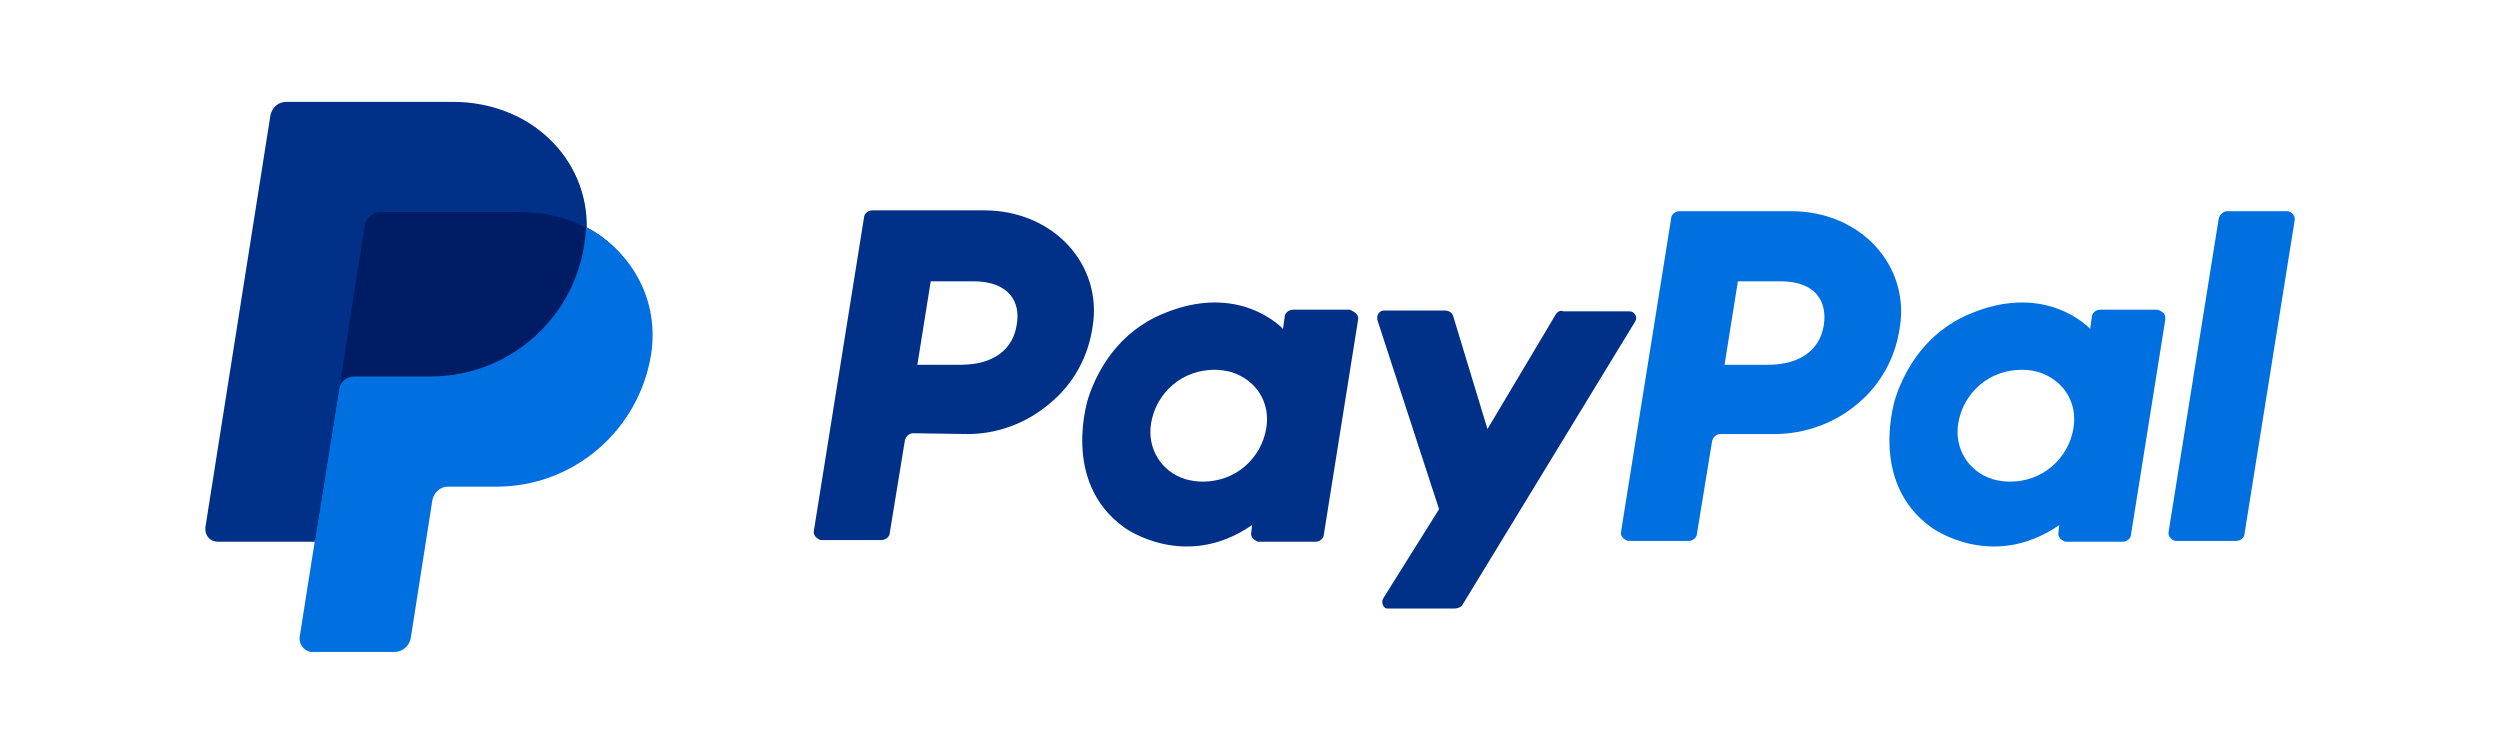 <?xml version="1.0" encoding="utf-8"?>
<!-- Generator: Adobe Illustrator 24.0.2, SVG Export Plug-In . SVG Version: 6.00 Build 0)  -->
<svg version="1.1" id="katman_1" xmlns="http://www.w3.org/2000/svg" xmlns:xlink="http://www.w3.org/1999/xlink" x="0px" y="0px"
	 viewBox="0 0 299.5 88" style="enable-background:new 0 0 299.5 88;" xml:space="preserve">
<style type="text/css">
	.st0{fill:#0070E0;}
	.st1{fill:#003087;}
	.st2{fill:#001C64;}
</style>
<desc>Created with Sketch.</desc>
<path class="st0" d="M265.8,26.2l-6,37.5c-0.1,0.5,0.3,1,0.8,1.1c0,0,0.1,0,0.2,0h7.1c0.5,0,1-0.4,1-0.9l6-37.5
	c0.1-0.5-0.3-1-0.8-1.1c0,0-0.1,0-0.2,0h-7.1C266.4,25.3,265.9,25.7,265.8,26.2z M258.3,37.1h-6.7c-0.5,0-1,0.4-1,0.9l-0.2,1.4
	c0,0-5.2-5.7-14.4-1.8c-5.3,2.2-7.8,6.7-8.9,10c0,0-3.4,10.1,4.3,15.6c0,0,7.2,5.3,15.3-0.3l-0.1,0.9c-0.1,0.4,0.2,0.8,0.6,1
	c0.1,0.1,0.3,0.1,0.4,0.1h6.7c0.5,0,1-0.4,1-0.9l4.1-25.7c0-0.3,0-0.6-0.2-0.8C258.8,37.2,258.6,37.1,258.3,37.1L258.3,37.1z
	 M248.4,51.3c-0.3,1.8-1.2,3.4-2.6,4.6c-1.4,1.2-3.2,1.8-5,1.8c-0.7,0-1.4-0.1-2.1-0.3c-2.9-0.9-4.6-3.7-4.1-6.7
	c0.3-1.8,1.2-3.4,2.6-4.6s3.2-1.8,5-1.8c0.7,0,1.4,0.1,2.1,0.3C247.3,45.6,248.9,48.3,248.4,51.3L248.4,51.3L248.4,51.3z M212.6,52
	c3.6,0,7.2-1.3,9.9-3.6c2.8-2.3,4.6-5.6,5.1-9.2c1.2-7.4-4.7-13.9-13-13.9h-13.4c-0.5,0-1,0.4-1,0.9l-6,37.5c-0.1,0.4,0.2,0.8,0.6,1
	c0.1,0.1,0.3,0.1,0.4,0.1h7.1c0.5,0,1-0.4,1-0.9l1.8-11c0.1-0.5,0.5-0.9,1-0.9L212.6,52L212.6,52z M218.5,38.9
	c-0.4,2.8-2.6,4.8-6.7,4.8h-5.2l1.6-10h5.1C217.6,33.7,218.9,36.2,218.5,38.9L218.5,38.9z"/>
<path class="st1" d="M186.3,37.8l-8.1,13.6l-4.1-13.5c-0.1-0.4-0.5-0.7-1-0.7h-7.3c-0.4,0-0.7,0.3-0.8,0.7c0,0.1,0,0.3,0,0.4
	l7.4,22.7l-6.7,10.7c-0.2,0.4-0.1,0.8,0.2,1.1c0,0,0,0,0,0c0.1,0.1,0.3,0.1,0.4,0.1h7.9c0.5,0,0.9-0.2,1.1-0.6l20.6-33.8
	c0.1-0.2,0.2-0.5,0-0.8s-0.4-0.4-0.7-0.4h-7.9C186.9,37.1,186.5,37.4,186.3,37.8z M161.6,37.1h-6.7c-0.5,0-1,0.4-1,0.9l-0.2,1.4
	c0,0-5.2-5.7-14.4-1.8c-5.3,2.2-7.8,6.7-8.9,10c0,0-3.4,10.1,4.3,15.6c0,0,7.2,5.3,15.3-0.3l-0.1,0.9c-0.1,0.4,0.2,0.8,0.6,1
	c0.1,0.1,0.3,0.1,0.4,0.1h6.7c0.5,0,1-0.4,1-0.9l4.1-25.7c0.1-0.4-0.2-0.8-0.6-1C161.9,37.2,161.8,37.1,161.6,37.1L161.6,37.1z
	 M151.7,51.3c-0.3,1.8-1.2,3.4-2.6,4.6c-1.4,1.2-3.2,1.8-5,1.8c-0.7,0-1.4-0.1-2.1-0.3c-2.9-0.9-4.6-3.7-4.1-6.7
	c0.3-1.8,1.2-3.4,2.6-4.6c1.4-1.2,3.2-1.8,5-1.8c0.7,0,1.4,0.1,2.1,0.3C150.6,45.6,152.2,48.3,151.7,51.3L151.7,51.3L151.7,51.3z
	 M115.9,52c3.6,0,7.1-1.3,9.9-3.7c2.8-2.3,4.6-5.6,5.1-9.2c1.2-7.4-4.7-13.9-13-13.9h-13.4c-0.5,0-1,0.4-1,0.9l-6,37.5
	c-0.1,0.4,0.2,0.8,0.6,1c0.1,0.1,0.3,0.1,0.4,0.1h7.1c0.5,0,1-0.4,1-0.9l1.8-11c0.1-0.5,0.5-0.9,1-0.9L115.9,52L115.9,52z
	 M121.8,38.9c-0.4,2.8-2.6,4.8-6.7,4.8h-5.2l1.6-10h5.1C120.9,33.7,122.3,36.2,121.8,38.9L121.8,38.9z"/>
<path class="st2" d="M70.2,27.2c0.2-8.3-6.7-14.7-16.1-14.7H34.7c-0.9,0-1.7,0.7-1.9,1.6L25,62.9c-0.1,0.8,0.4,1.6,1.3,1.8
	c0.1,0,0.2,0,0.2,0h11.5l-1.8,11.3c-0.1,0.8,0.4,1.6,1.3,1.8c0.1,0,0.2,0,0.2,0h9.4c0.5,0,0.9-0.2,1.2-0.5c0.3-0.3,0.4-0.7,0.5-1.1
	l2.8-16.2c0.1-0.4,0.3-1,0.6-1.3s0.6-0.5,1.1-0.5h5.7c9.2,0,17-6.5,18.4-15.7C78.6,36,75.8,30.1,70.2,27.2L70.2,27.2z"/>
<path class="st0" d="M40.6,46.7l-2.9,18.2l-1.8,11.4c-0.1,0.8,0.4,1.6,1.3,1.8c0.1,0,0.2,0,0.2,0h9.9c0.9,0,1.7-0.7,1.9-1.6
	l2.6-16.6c0.2-0.9,0.9-1.6,1.9-1.6h5.8c9.2,0,17-6.7,18.5-15.8c1-6.5-2.2-12.3-7.8-15.3c0,0.7-0.1,1.4-0.2,2.1
	c-1.4,9.1-9.2,15.8-18.4,15.8h-9.2C41.5,45.1,40.7,45.8,40.6,46.7"/>
<path class="st1" d="M37.7,64.9H26.1c-0.9,0-1.5-0.7-1.5-1.5c0-0.1,0-0.2,0-0.2l7.8-49.4c0.2-0.9,0.9-1.6,1.9-1.6h19.9
	c9.4,0,16.2,6.8,16.1,15.1c-2.3-1.2-5.1-1.9-8.1-1.9H45.6c-0.9,0-1.7,0.7-1.9,1.6l-3.1,19.8L37.7,64.9L37.7,64.9z"/>
</svg>

